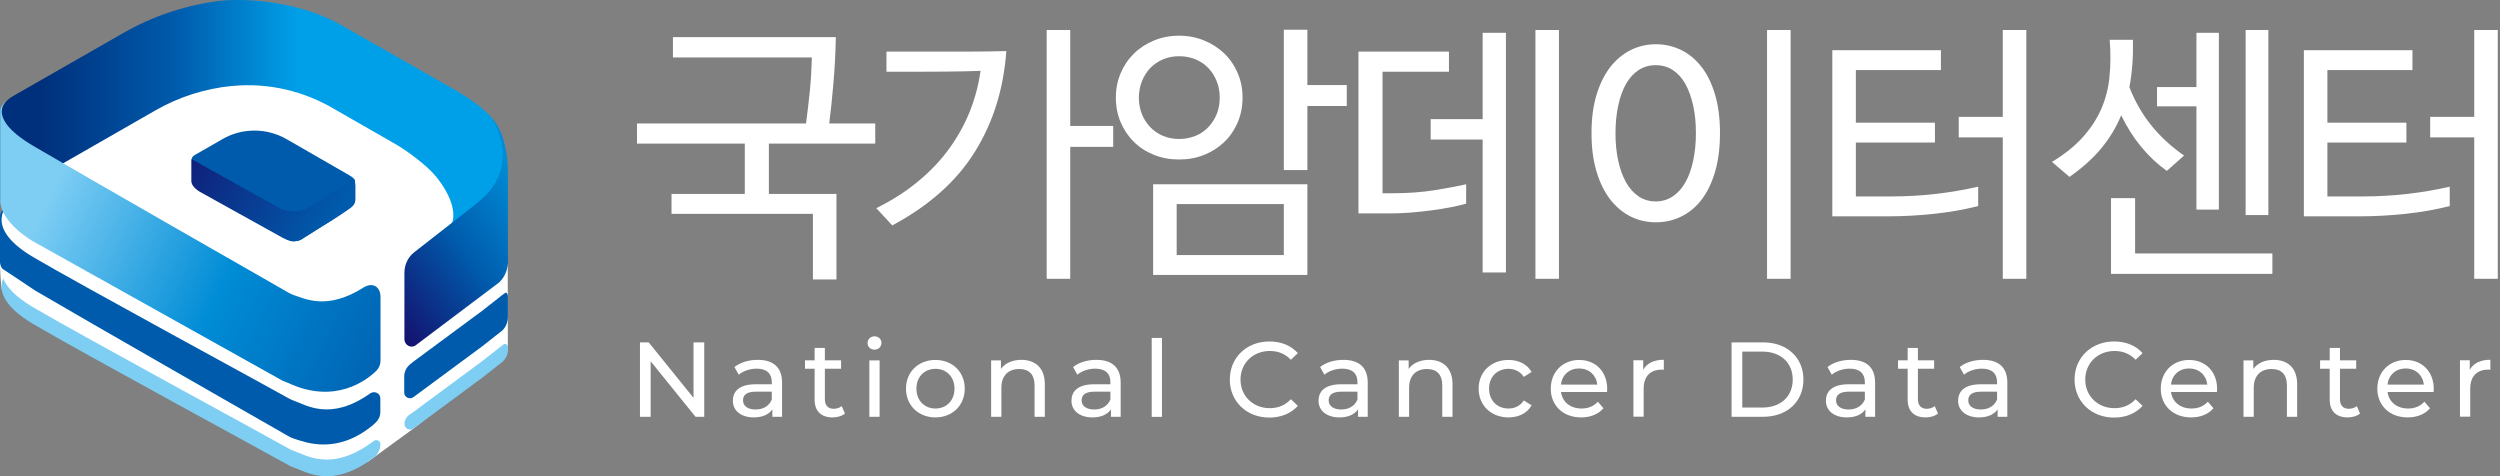 <svg width="189" height="36" viewBox="0 0 189 36" fill="none" xmlns="http://www.w3.org/2000/svg">
<rect x="0" y="0" width="189" height="36" fill="#808080" stroke="none"/>
<g clip-path="url(#clip0_484_7218)">
<path d="M0.236 15.644C0.236 15.644 -0.074 16.221 0.094 18.47L-0.007 19.974C-0.007 19.974 0.054 21.579 0.141 21.895L0.633 22.586C0.633 22.586 21.878 35.101 21.939 35.141C22 35.181 25.842 35.571 25.842 35.571L27.823 34.899L31.207 32.435L37.421 27.561C37.421 27.561 38.392 27.198 38.392 26.238C38.392 25.278 38.385 19.733 38.385 19.733L36.08 10.38L20.375 1.961L6.868 6.359L1.105 11.877L0.236 15.644Z" fill="white"/>
<path d="M22.256 30.306C22.101 30.259 21.959 30.192 21.818 30.111C20.463 29.339 6.066 21.531 2.507 19.436C-1.2 17.241 0.485 15.576 0.593 15.495C0.559 15.515 0 15.891 0 16.375V19.852C0.061 20.282 0.229 20.349 0.229 20.349L2.696 21.988C6.551 24.257 20.463 32.206 21.798 32.971C21.939 33.052 22.081 33.119 22.236 33.166C23.065 33.428 25.471 34.428 28.241 32.099C28.531 31.857 28.753 31.548 28.753 31.172V30.118C28.767 29.735 28.308 29.514 27.985 29.742C24.939 31.904 23.058 30.561 22.256 30.313V30.306Z" fill="#005BAC"/>
<path d="M22.256 34.1C22.101 34.053 21.959 33.986 21.818 33.905C20.463 33.133 6.066 25.325 2.507 23.23C1.119 22.411 0.485 21.666 0.243 21.048C-0.047 21.712 -0.054 22.975 2.507 24.492C6.059 26.593 20.456 34.395 21.818 35.167C21.959 35.248 22.101 35.315 22.256 35.362C23.085 35.624 25.053 37.027 28.248 34.596C28.571 34.348 28.76 33.972 28.76 33.576C28.76 33.321 28.457 33.18 28.248 33.341C25.046 35.772 23.078 34.361 22.256 34.106V34.1Z" fill="#7ECEF4"/>
<path d="M38.358 14.052L33.856 17.463C35.177 15.851 32.932 13.314 32.932 13.314C32.319 12.548 30.863 11.467 30.007 10.957L25.336 8.278C23.018 6.888 20.288 6.237 17.572 6.499H17.525C15.496 6.7 13.534 7.325 11.775 8.332L0.539 14.771L0.02 15.106V8.406C0.02 8.406 0.149 7.748 0.964 7.278L9.281 2.518C11.6 1.188 14.181 0.329 16.864 0.04C16.864 0.04 21.535 -0.436 25.721 1.853L34.577 6.902C35.676 7.58 37.105 8.486 37.725 9.722C38.244 10.749 38.257 12.139 37.725 13.434C36.478 16.469 38.358 14.045 38.358 14.045V14.052Z" fill="url(#paint0_linear_484_7218)"/>
<path d="M36.498 14.972C36.282 15.173 36.039 15.354 35.824 15.549L31.301 19.081C30.843 19.443 30.573 20.014 30.573 20.625V25.633C30.573 26.097 31.079 26.372 31.436 26.097L37.738 21.35C38.554 20.571 38.398 19.497 38.398 19.497V12.991C38.398 10.144 37.199 8.949 37.199 8.949C37.199 8.949 39.403 12.293 36.505 14.972H36.498Z" fill="url(#paint1_linear_484_7218)"/>
<path d="M0.014 8.701V15.1C0.014 16.845 2.494 18.242 2.494 18.242L21.339 28.769C21.474 28.843 21.629 28.883 21.771 28.944C25.323 30.615 27.749 28.729 28.45 28.03C28.652 27.829 28.767 27.554 28.767 27.265V22.458C28.767 21.659 28.16 21.303 27.466 21.746C24.73 23.485 23.024 22.565 22.27 22.33C22.114 22.283 21.973 22.216 21.831 22.136C20.477 21.364 6.08 13.132 2.528 11.038C-1.301 8.782 0.614 7.52 0.614 7.52C0.614 7.52 0.014 7.909 0.014 8.406V8.701Z" fill="url(#paint2_linear_484_7218)"/>
<path d="M26.758 13.522C26.698 13.428 26.583 13.361 26.583 13.361L26.448 13.274L21.737 10.561C20.84 10.024 19.789 9.789 18.738 9.897C18.07 9.964 17.423 10.172 16.85 10.501L14.741 11.709L14.646 11.776C14.646 11.776 14.498 11.877 14.498 11.998V13.677C14.498 14.113 15.118 14.462 15.118 14.462L21.413 17.96C21.447 17.98 21.488 17.987 21.521 18.007C22.101 18.329 22.499 18.255 22.768 18.108L24.143 17.241C25.666 16.315 26.334 15.825 26.529 15.684C26.617 15.623 26.677 15.556 26.725 15.489C26.859 15.301 26.859 15.14 26.859 15.14V14.059C26.859 13.562 26.765 13.522 26.765 13.522H26.758Z" fill="#005BAC"/>
<path d="M26.765 13.528L23.469 15.61C22.735 16.073 21.798 16.1 21.036 15.677L14.471 12.024V13.703C14.471 14.139 15.091 14.488 15.091 14.488L21.386 17.986C21.42 18.006 21.461 18.013 21.494 18.033C21.804 18.201 22.061 18.262 22.269 18.255V18.235C22.465 18.235 22.627 18.181 22.761 18.114L24.136 17.248C25.66 16.321 26.327 15.831 26.522 15.69C26.61 15.63 26.671 15.563 26.718 15.495C26.853 15.307 26.853 15.146 26.853 15.146V14.065C26.853 13.643 26.779 13.549 26.758 13.535L26.765 13.528Z" fill="url(#paint3_linear_484_7218)"/>
<path d="M37.947 22.323L36.478 23.478L31.281 27.319L30.998 27.547C30.728 27.768 30.567 28.091 30.56 28.433V29.682C30.553 30.031 30.964 30.233 31.254 30.024L36.451 26.184L37.92 25.029C37.92 25.029 38.405 24.687 38.398 23.921V22.424C38.398 22.297 38.351 22.122 38.217 22.122L37.947 22.323Z" fill="#005BAC"/>
<path d="M38.405 26.238C38.405 26.11 38.297 26.003 38.163 26.003H38.115L37.954 26.124L36.484 27.279L31.288 31.119L30.951 31.354C30.715 31.515 30.58 31.784 30.58 32.059C30.58 32.415 31.011 32.603 31.288 32.374L36.484 28.534L37.954 27.379C37.954 27.379 38.419 27.037 38.405 26.399V26.238Z" fill="#7ECEF4"/>
<path d="M50.868 2.807H63.189C63.162 4.082 63.101 5.277 63 6.378C62.906 7.486 62.798 8.466 62.69 9.332H66.168V10.857H58.127V14.663H63.236V21.129H61.456V16.167H50.767V14.663H56.307V10.857H48.158V9.332H60.938C61.045 8.48 61.147 7.654 61.227 6.848C61.308 6.043 61.355 5.21 61.376 4.344H50.874V2.8L50.868 2.807Z" fill="white"/>
<path d="M66.249 15.738C67.462 15.133 68.534 14.449 69.45 13.677C70.374 12.911 71.156 12.079 71.796 11.186C72.436 10.293 72.948 9.359 73.339 8.372C73.724 7.392 73.986 6.385 74.128 5.358C73.285 5.385 72.45 5.405 71.627 5.412C70.798 5.418 69.976 5.425 69.147 5.425H67.017V3.901H73.157C74.121 3.901 75.092 3.888 76.076 3.861C75.88 6.687 75.099 9.218 73.717 11.447C72.342 13.677 70.252 15.543 67.455 17.04L66.255 15.744L66.249 15.738ZM84.157 11.105H80.909V21.075H79.129V2.27H80.909V9.521H84.157V11.105Z" fill="white"/>
<path d="M84.359 7.378C84.359 6.72 84.481 6.103 84.723 5.532C84.966 4.961 85.296 4.471 85.728 4.048C86.152 3.632 86.665 3.296 87.244 3.061C87.831 2.82 88.457 2.699 89.138 2.699C89.819 2.699 90.446 2.82 91.032 3.061C91.619 3.303 92.131 3.632 92.562 4.048C92.994 4.465 93.331 4.961 93.573 5.532C93.816 6.103 93.937 6.714 93.937 7.378C93.937 8.043 93.816 8.674 93.573 9.245C93.331 9.816 92.994 10.312 92.562 10.729C92.131 11.145 91.619 11.474 91.032 11.709C90.446 11.944 89.819 12.058 89.138 12.058C88.457 12.058 87.831 11.944 87.244 11.709C86.658 11.474 86.152 11.152 85.728 10.729C85.303 10.312 84.966 9.816 84.723 9.245C84.481 8.674 84.359 8.057 84.359 7.378ZM86.098 7.378C86.098 7.835 86.173 8.245 86.328 8.627C86.476 9.003 86.692 9.332 86.961 9.614C87.231 9.896 87.548 10.118 87.925 10.272C88.296 10.433 88.707 10.507 89.145 10.507C89.583 10.507 89.994 10.427 90.378 10.272C90.756 10.118 91.079 9.896 91.349 9.614C91.619 9.332 91.828 9.003 91.983 8.627C92.131 8.251 92.212 7.835 92.212 7.378C92.212 6.922 92.138 6.526 91.983 6.143C91.834 5.76 91.619 5.425 91.349 5.143C91.079 4.861 90.756 4.639 90.378 4.485C90.001 4.33 89.59 4.25 89.145 4.25C88.7 4.25 88.296 4.33 87.925 4.485C87.554 4.646 87.231 4.861 86.961 5.143C86.692 5.425 86.483 5.76 86.328 6.143C86.179 6.526 86.098 6.942 86.098 7.378ZM98.837 20.786H87.177V13.931H98.837V20.786ZM97.058 15.428H88.956V19.282H97.058V15.428ZM101.816 8.016H98.837V12.857H97.058V2.249H98.837V6.432H101.816V8.016Z" fill="white"/>
<path d="M102.699 16.134V3.901H109.541V5.425H104.519V14.61H105.281C106.454 14.61 107.519 14.529 108.476 14.375C109.433 14.22 110.221 14.073 110.841 13.932V15.395C110.511 15.489 110.12 15.583 109.662 15.671C109.204 15.758 108.725 15.838 108.213 15.905C107.701 15.973 107.175 16.026 106.629 16.073C106.083 16.114 105.557 16.134 105.045 16.134H102.686H102.699ZM112.088 2.478H113.848V20.599H112.088V10.548H108.159V9.004H112.088V2.478ZM117.858 21.075H116.079V2.27H117.858V21.075Z" fill="white"/>
<path d="M130.031 10.064C130.031 11.165 129.909 12.139 129.66 12.985C129.411 13.831 129.067 14.536 128.635 15.1C128.204 15.664 127.685 16.087 127.092 16.375C126.499 16.664 125.865 16.805 125.184 16.805C124.504 16.805 123.877 16.664 123.29 16.375C122.704 16.087 122.192 15.657 121.747 15.1C121.309 14.536 120.958 13.831 120.702 12.985C120.446 12.139 120.318 11.165 120.318 10.064C120.318 8.963 120.446 7.997 120.702 7.157C120.958 6.318 121.309 5.62 121.747 5.056C122.192 4.492 122.704 4.069 123.29 3.78C123.877 3.491 124.51 3.344 125.184 3.344C125.858 3.344 126.499 3.491 127.092 3.78C127.685 4.069 128.197 4.492 128.635 5.056C129.074 5.62 129.411 6.318 129.66 7.157C129.909 7.997 130.031 8.963 130.031 10.064ZM128.211 10.064C128.211 9.299 128.143 8.601 128.002 7.97C127.86 7.339 127.665 6.801 127.415 6.345C127.159 5.895 126.843 5.546 126.465 5.298C126.088 5.049 125.656 4.928 125.171 4.928C124.686 4.928 124.261 5.049 123.877 5.298C123.499 5.546 123.183 5.895 122.927 6.345C122.67 6.795 122.475 7.339 122.34 7.97C122.205 8.601 122.131 9.299 122.131 10.064C122.131 10.83 122.199 11.528 122.34 12.159C122.475 12.79 122.677 13.334 122.927 13.784C123.183 14.234 123.499 14.59 123.877 14.845C124.254 15.1 124.686 15.227 125.171 15.227C125.656 15.227 126.081 15.1 126.465 14.845C126.843 14.59 127.159 14.24 127.415 13.784C127.672 13.334 127.867 12.79 128.002 12.159C128.137 11.528 128.211 10.83 128.211 10.064ZM133.589 2.27H135.369V21.075H133.589V2.27Z" fill="white"/>
<path d="M142.702 16.355H138.523V3.794H146.733V5.298H140.303V9.272H146.281V10.776H140.303V14.851H142.972C144.144 14.851 145.277 14.784 146.375 14.657C147.467 14.529 148.526 14.348 149.55 14.113V15.576C148.532 15.838 147.434 16.033 146.261 16.161C145.088 16.288 143.902 16.355 142.702 16.355ZM148.081 10.38V8.836H151.41V2.27H153.19V21.075H151.41V10.387H148.081V10.38Z" fill="white"/>
<path d="M156.452 13.374L155.131 12.24C156.081 11.662 156.856 11.045 157.456 10.373C158.056 9.709 158.521 8.997 158.851 8.245C159.182 7.493 159.391 6.674 159.478 5.801C159.566 4.928 159.573 4.002 159.492 3.008H161.251C161.278 4.337 161.19 5.532 160.981 6.593C161.392 7.647 161.938 8.601 162.612 9.447C163.286 10.293 164.122 11.065 165.113 11.763L163.812 12.918C163.111 12.421 162.464 11.817 161.878 11.105C161.291 10.393 160.786 9.594 160.361 8.715C159.99 9.621 159.485 10.454 158.851 11.219C158.218 11.985 157.416 12.696 156.452 13.374ZM171.792 20.706H159.593V14.979H161.413V19.162H171.792V20.706ZM163.071 6.58H166.05V2.478H167.748V15.845H166.05V8.037H163.071V6.573V6.58ZM171.489 16.261H169.77V2.27H171.489V16.255V16.261Z" fill="white"/>
<path d="M178.351 16.355H174.172V3.794H182.381V5.298H175.951V9.272H181.923V10.776H175.951V14.851H178.62C179.793 14.851 180.925 14.784 182.024 14.657C183.123 14.529 184.181 14.348 185.199 14.113V15.576C184.181 15.838 183.082 16.033 181.909 16.161C180.737 16.288 179.55 16.355 178.357 16.355H178.351ZM183.722 10.38V8.836H187.052V2.27H188.832V21.075H187.052V10.387H183.722V10.38Z" fill="white"/>
<path d="M53.24 25.883V31.509H52.58L49.19 27.313V31.509H48.381V25.883H49.041L52.431 30.079V25.883H53.24Z" fill="white"/>
<path d="M59.124 28.937V31.509H58.39V30.945C58.134 31.327 57.655 31.556 56.988 31.556C56.017 31.556 55.404 31.039 55.404 30.3C55.404 29.615 55.849 29.051 57.123 29.051H58.349V28.897C58.349 28.246 57.972 27.87 57.203 27.87C56.698 27.87 56.179 28.044 55.849 28.326L55.525 27.749C55.97 27.393 56.604 27.205 57.291 27.205C58.464 27.205 59.124 27.769 59.124 28.931V28.937ZM58.349 30.206V29.609H57.156C56.388 29.609 56.172 29.904 56.172 30.267C56.172 30.69 56.529 30.958 57.116 30.958C57.702 30.958 58.154 30.69 58.349 30.2V30.206Z" fill="white"/>
<path d="M63.876 31.261C63.64 31.462 63.29 31.556 62.939 31.556C62.077 31.556 61.585 31.079 61.585 30.22V27.877H60.857V27.239H61.585V26.306H62.36V27.239H63.586V27.877H62.36V30.186C62.36 30.643 62.602 30.905 63.027 30.905C63.256 30.905 63.472 30.831 63.634 30.703L63.876 31.261Z" fill="white"/>
<path d="M65.588 25.929C65.588 25.647 65.817 25.426 66.114 25.426C66.41 25.426 66.64 25.641 66.64 25.916C66.64 26.205 66.424 26.433 66.114 26.433C65.804 26.433 65.588 26.218 65.588 25.936V25.929ZM65.723 27.245H66.498V31.509H65.723V27.245Z" fill="white"/>
<path d="M68.493 29.381C68.493 28.112 69.437 27.212 70.717 27.212C71.998 27.212 72.935 28.112 72.935 29.381C72.935 30.649 71.998 31.556 70.717 31.556C69.437 31.556 68.493 30.649 68.493 29.381ZM72.16 29.381C72.16 28.474 71.546 27.883 70.724 27.883C69.902 27.883 69.282 28.467 69.282 29.381C69.282 30.294 69.902 30.884 70.724 30.884C71.546 30.884 72.16 30.287 72.16 29.381Z" fill="white"/>
<path d="M78.988 29.058V31.509H78.213V29.145C78.213 28.306 77.795 27.897 77.06 27.897C76.238 27.897 75.705 28.387 75.705 29.313V31.509H74.93V27.245H75.671V27.89C75.988 27.453 76.534 27.205 77.215 27.205C78.26 27.205 78.988 27.803 78.988 29.051V29.058Z" fill="white"/>
<path d="M84.723 28.937V31.509H83.989V30.945C83.733 31.327 83.254 31.556 82.587 31.556C81.616 31.556 81.003 31.039 81.003 30.3C81.003 29.615 81.448 29.051 82.722 29.051H83.948V28.897C83.948 28.246 83.571 27.87 82.802 27.87C82.297 27.87 81.778 28.044 81.448 28.326L81.124 27.749C81.569 27.393 82.203 27.205 82.89 27.205C84.063 27.205 84.723 27.769 84.723 28.931V28.937ZM83.948 30.206V29.609H82.755C81.987 29.609 81.771 29.904 81.771 30.267C81.771 30.69 82.129 30.958 82.715 30.958C83.301 30.958 83.753 30.69 83.948 30.2V30.206Z" fill="white"/>
<path d="M87.069 25.547H87.844V31.515H87.069V25.547Z" fill="white"/>
<path d="M92.973 28.696C92.973 27.031 94.247 25.815 95.966 25.815C96.835 25.815 97.597 26.111 98.116 26.695L97.59 27.198C97.152 26.742 96.62 26.534 96 26.534C94.726 26.534 93.782 27.454 93.782 28.696C93.782 29.938 94.726 30.858 96 30.858C96.62 30.858 97.152 30.643 97.59 30.18L98.116 30.683C97.597 31.26 96.842 31.569 95.959 31.569C94.247 31.569 92.973 30.354 92.973 28.689V28.696Z" fill="white"/>
<path d="M103.4 28.937V31.509H102.666V30.945C102.41 31.327 101.931 31.556 101.264 31.556C100.293 31.556 99.68 31.039 99.68 30.3C99.68 29.615 100.125 29.051 101.399 29.051H102.625V28.897C102.625 28.246 102.248 27.87 101.479 27.87C100.974 27.87 100.455 28.044 100.125 28.326L99.801 27.749C100.246 27.393 100.88 27.205 101.567 27.205C102.74 27.205 103.4 27.769 103.4 28.931V28.937ZM102.625 30.206V29.609H101.432C100.664 29.609 100.448 29.904 100.448 30.267C100.448 30.69 100.805 30.958 101.392 30.958C101.978 30.958 102.43 30.69 102.625 30.2V30.206Z" fill="white"/>
<path d="M109.81 29.058V31.509H109.035V29.145C109.035 28.306 108.617 27.897 107.883 27.897C107.06 27.897 106.528 28.387 106.528 29.313V31.509H105.753V27.245H106.494V27.89C106.811 27.453 107.357 27.205 108.038 27.205C109.082 27.205 109.81 27.803 109.81 29.051V29.058Z" fill="white"/>
<path d="M111.785 29.381C111.785 28.112 112.729 27.212 114.043 27.212C114.811 27.212 115.445 27.527 115.789 28.118L115.202 28.494C114.926 28.078 114.508 27.883 114.043 27.883C113.2 27.883 112.574 28.467 112.574 29.381C112.574 30.294 113.2 30.884 114.043 30.884C114.508 30.884 114.933 30.69 115.202 30.273L115.789 30.643C115.452 31.24 114.811 31.556 114.043 31.556C112.729 31.556 111.785 30.649 111.785 29.381Z" fill="white"/>
<path d="M121.484 29.636H118.013C118.107 30.381 118.714 30.884 119.563 30.884C120.062 30.884 120.48 30.717 120.797 30.367L121.221 30.864C120.837 31.314 120.244 31.556 119.536 31.556C118.154 31.556 117.238 30.649 117.238 29.381C117.238 28.112 118.148 27.212 119.388 27.212C120.628 27.212 121.504 28.098 121.504 29.407C121.504 29.474 121.498 29.569 121.491 29.642L121.484 29.636ZM118.013 29.078H120.756C120.675 28.36 120.136 27.857 119.381 27.857C118.626 27.857 118.087 28.353 118.006 29.078H118.013Z" fill="white"/>
<path d="M125.784 27.205V27.95C125.717 27.944 125.663 27.944 125.609 27.944C124.78 27.944 124.261 28.447 124.261 29.38V31.502H123.486V27.238H124.227V27.957C124.504 27.46 125.036 27.198 125.784 27.198V27.205Z" fill="white"/>
<path d="M130.907 25.883H133.286C135.099 25.883 136.339 27.024 136.339 28.696C136.339 30.368 135.106 31.509 133.286 31.509H130.907V25.883ZM133.239 30.811C134.634 30.811 135.531 29.958 135.531 28.696C135.531 27.434 134.634 26.581 133.239 26.581H131.716V30.811H133.239Z" fill="white"/>
<path d="M141.758 28.937V31.509H141.024V30.945C140.768 31.327 140.289 31.556 139.622 31.556C138.651 31.556 138.038 31.039 138.038 30.3C138.038 29.615 138.483 29.051 139.757 29.051H140.983V28.897C140.983 28.246 140.606 27.87 139.837 27.87C139.332 27.87 138.813 28.044 138.483 28.326L138.159 27.749C138.604 27.393 139.238 27.205 139.925 27.205C141.098 27.205 141.758 27.769 141.758 28.931V28.937ZM140.983 30.206V29.609H139.79C139.022 29.609 138.806 29.904 138.806 30.267C138.806 30.69 139.163 30.958 139.75 30.958C140.336 30.958 140.788 30.69 140.983 30.2V30.206Z" fill="white"/>
<path d="M146.51 31.261C146.274 31.462 145.924 31.556 145.573 31.556C144.711 31.556 144.219 31.079 144.219 30.22V27.877H143.491V27.239H144.219V26.306H144.994V27.239H146.22V27.877H144.994V30.186C144.994 30.643 145.236 30.905 145.661 30.905C145.89 30.905 146.106 30.831 146.268 30.703L146.51 31.261Z" fill="white"/>
<path d="M151.754 28.937V31.509H151.019V30.945C150.763 31.327 150.285 31.556 149.617 31.556C148.647 31.556 148.033 31.039 148.033 30.3C148.033 29.615 148.478 29.051 149.752 29.051H150.979V28.897C150.979 28.246 150.601 27.87 149.833 27.87C149.328 27.87 148.809 28.044 148.478 28.326L148.155 27.749C148.6 27.393 149.233 27.205 149.921 27.205C151.094 27.205 151.754 27.769 151.754 28.931V28.937ZM150.979 30.206V29.609H149.786C149.018 29.609 148.802 29.904 148.802 30.267C148.802 30.69 149.159 30.958 149.745 30.958C150.332 30.958 150.783 30.69 150.979 30.2V30.206Z" fill="white"/>
<path d="M156.836 28.696C156.836 27.031 158.11 25.815 159.829 25.815C160.698 25.815 161.46 26.111 161.979 26.695L161.453 27.198C161.015 26.742 160.483 26.534 159.862 26.534C158.589 26.534 157.645 27.454 157.645 28.696C157.645 29.938 158.589 30.858 159.862 30.858C160.483 30.858 161.015 30.643 161.453 30.18L161.979 30.683C161.46 31.26 160.705 31.569 159.822 31.569C158.11 31.569 156.836 30.354 156.836 28.689V28.696Z" fill="white"/>
<path d="M167.6 29.636H164.129C164.223 30.381 164.83 30.884 165.679 30.884C166.178 30.884 166.596 30.717 166.913 30.367L167.337 30.864C166.953 31.314 166.36 31.556 165.652 31.556C164.27 31.556 163.354 30.649 163.354 29.381C163.354 28.112 164.264 27.212 165.497 27.212C166.731 27.212 167.614 28.098 167.614 29.407C167.614 29.474 167.607 29.569 167.6 29.642V29.636ZM164.129 29.078H166.872C166.791 28.36 166.252 27.857 165.497 27.857C164.742 27.857 164.203 28.353 164.122 29.078H164.129Z" fill="white"/>
<path d="M173.666 29.058V31.509H172.891V29.145C172.891 28.306 172.473 27.897 171.739 27.897C170.916 27.897 170.384 28.387 170.384 29.313V31.509H169.609V27.245H170.35V27.89C170.667 27.453 171.213 27.205 171.894 27.205C172.938 27.205 173.666 27.803 173.666 29.051V29.058Z" fill="white"/>
<path d="M178.418 31.261C178.182 31.462 177.832 31.556 177.481 31.556C176.618 31.556 176.126 31.079 176.126 30.22V27.877H175.398V27.239H176.126V26.306H176.901V27.239H178.128V27.877H176.901V30.186C176.901 30.643 177.144 30.905 177.569 30.905C177.798 30.905 178.014 30.831 178.175 30.703L178.418 31.261Z" fill="white"/>
<path d="M183.972 29.636H180.501C180.595 30.381 181.202 30.884 182.051 30.884C182.55 30.884 182.968 30.717 183.284 30.367L183.709 30.864C183.325 31.314 182.732 31.556 182.024 31.556C180.642 31.556 179.726 30.649 179.726 29.381C179.726 28.112 180.635 27.212 181.876 27.212C183.116 27.212 183.992 28.098 183.992 29.407C183.992 29.474 183.985 29.569 183.979 29.642L183.972 29.636ZM180.501 29.078H183.244C183.163 28.36 182.624 27.857 181.869 27.857C181.114 27.857 180.575 28.353 180.494 29.078H180.501Z" fill="white"/>
<path d="M188.272 27.205V27.95C188.205 27.944 188.151 27.944 188.097 27.944C187.268 27.944 186.749 28.447 186.749 29.38V31.502H185.974V27.238H186.715V27.957C186.991 27.46 187.524 27.198 188.272 27.198V27.205Z" fill="white"/>
</g>
<defs>
<linearGradient id="paint0_linear_484_7218" x1="2.892" y1="8.735" x2="22.6" y2="8.735" gradientUnits="userSpaceOnUse">
<stop stop-color="#002F7B"/>
<stop offset="0.53" stop-color="#005BAC"/>
<stop offset="1" stop-color="#00A0E9"/>
</linearGradient>
<linearGradient id="paint1_linear_484_7218" x1="28.012" y1="22.203" x2="39.378" y2="13.7" gradientUnits="userSpaceOnUse">
<stop stop-color="#14126F"/>
<stop offset="0.48" stop-color="#0253A5"/>
<stop offset="0.53" stop-color="#005BAC"/>
<stop offset="1" stop-color="#008CD6"/>
</linearGradient>
<linearGradient id="paint2_linear_484_7218" x1="31.625" y1="27.943" x2="3.774" y2="14.626" gradientUnits="userSpaceOnUse">
<stop stop-color="#005BAC"/>
<stop offset="0.52" stop-color="#008CD6"/>
<stop offset="1" stop-color="#7ECEF4"/>
</linearGradient>
<linearGradient id="paint3_linear_484_7218" x1="12.887" y1="9.245" x2="25.19" y2="16.585" gradientUnits="userSpaceOnUse">
<stop stop-color="#14126F"/>
<stop offset="1" stop-color="#005BAC"/>
</linearGradient>
<clipPath id="clip0_484_7218">
<rect width="189" height="36" fill="white"/>
</clipPath>
</defs>
</svg>
